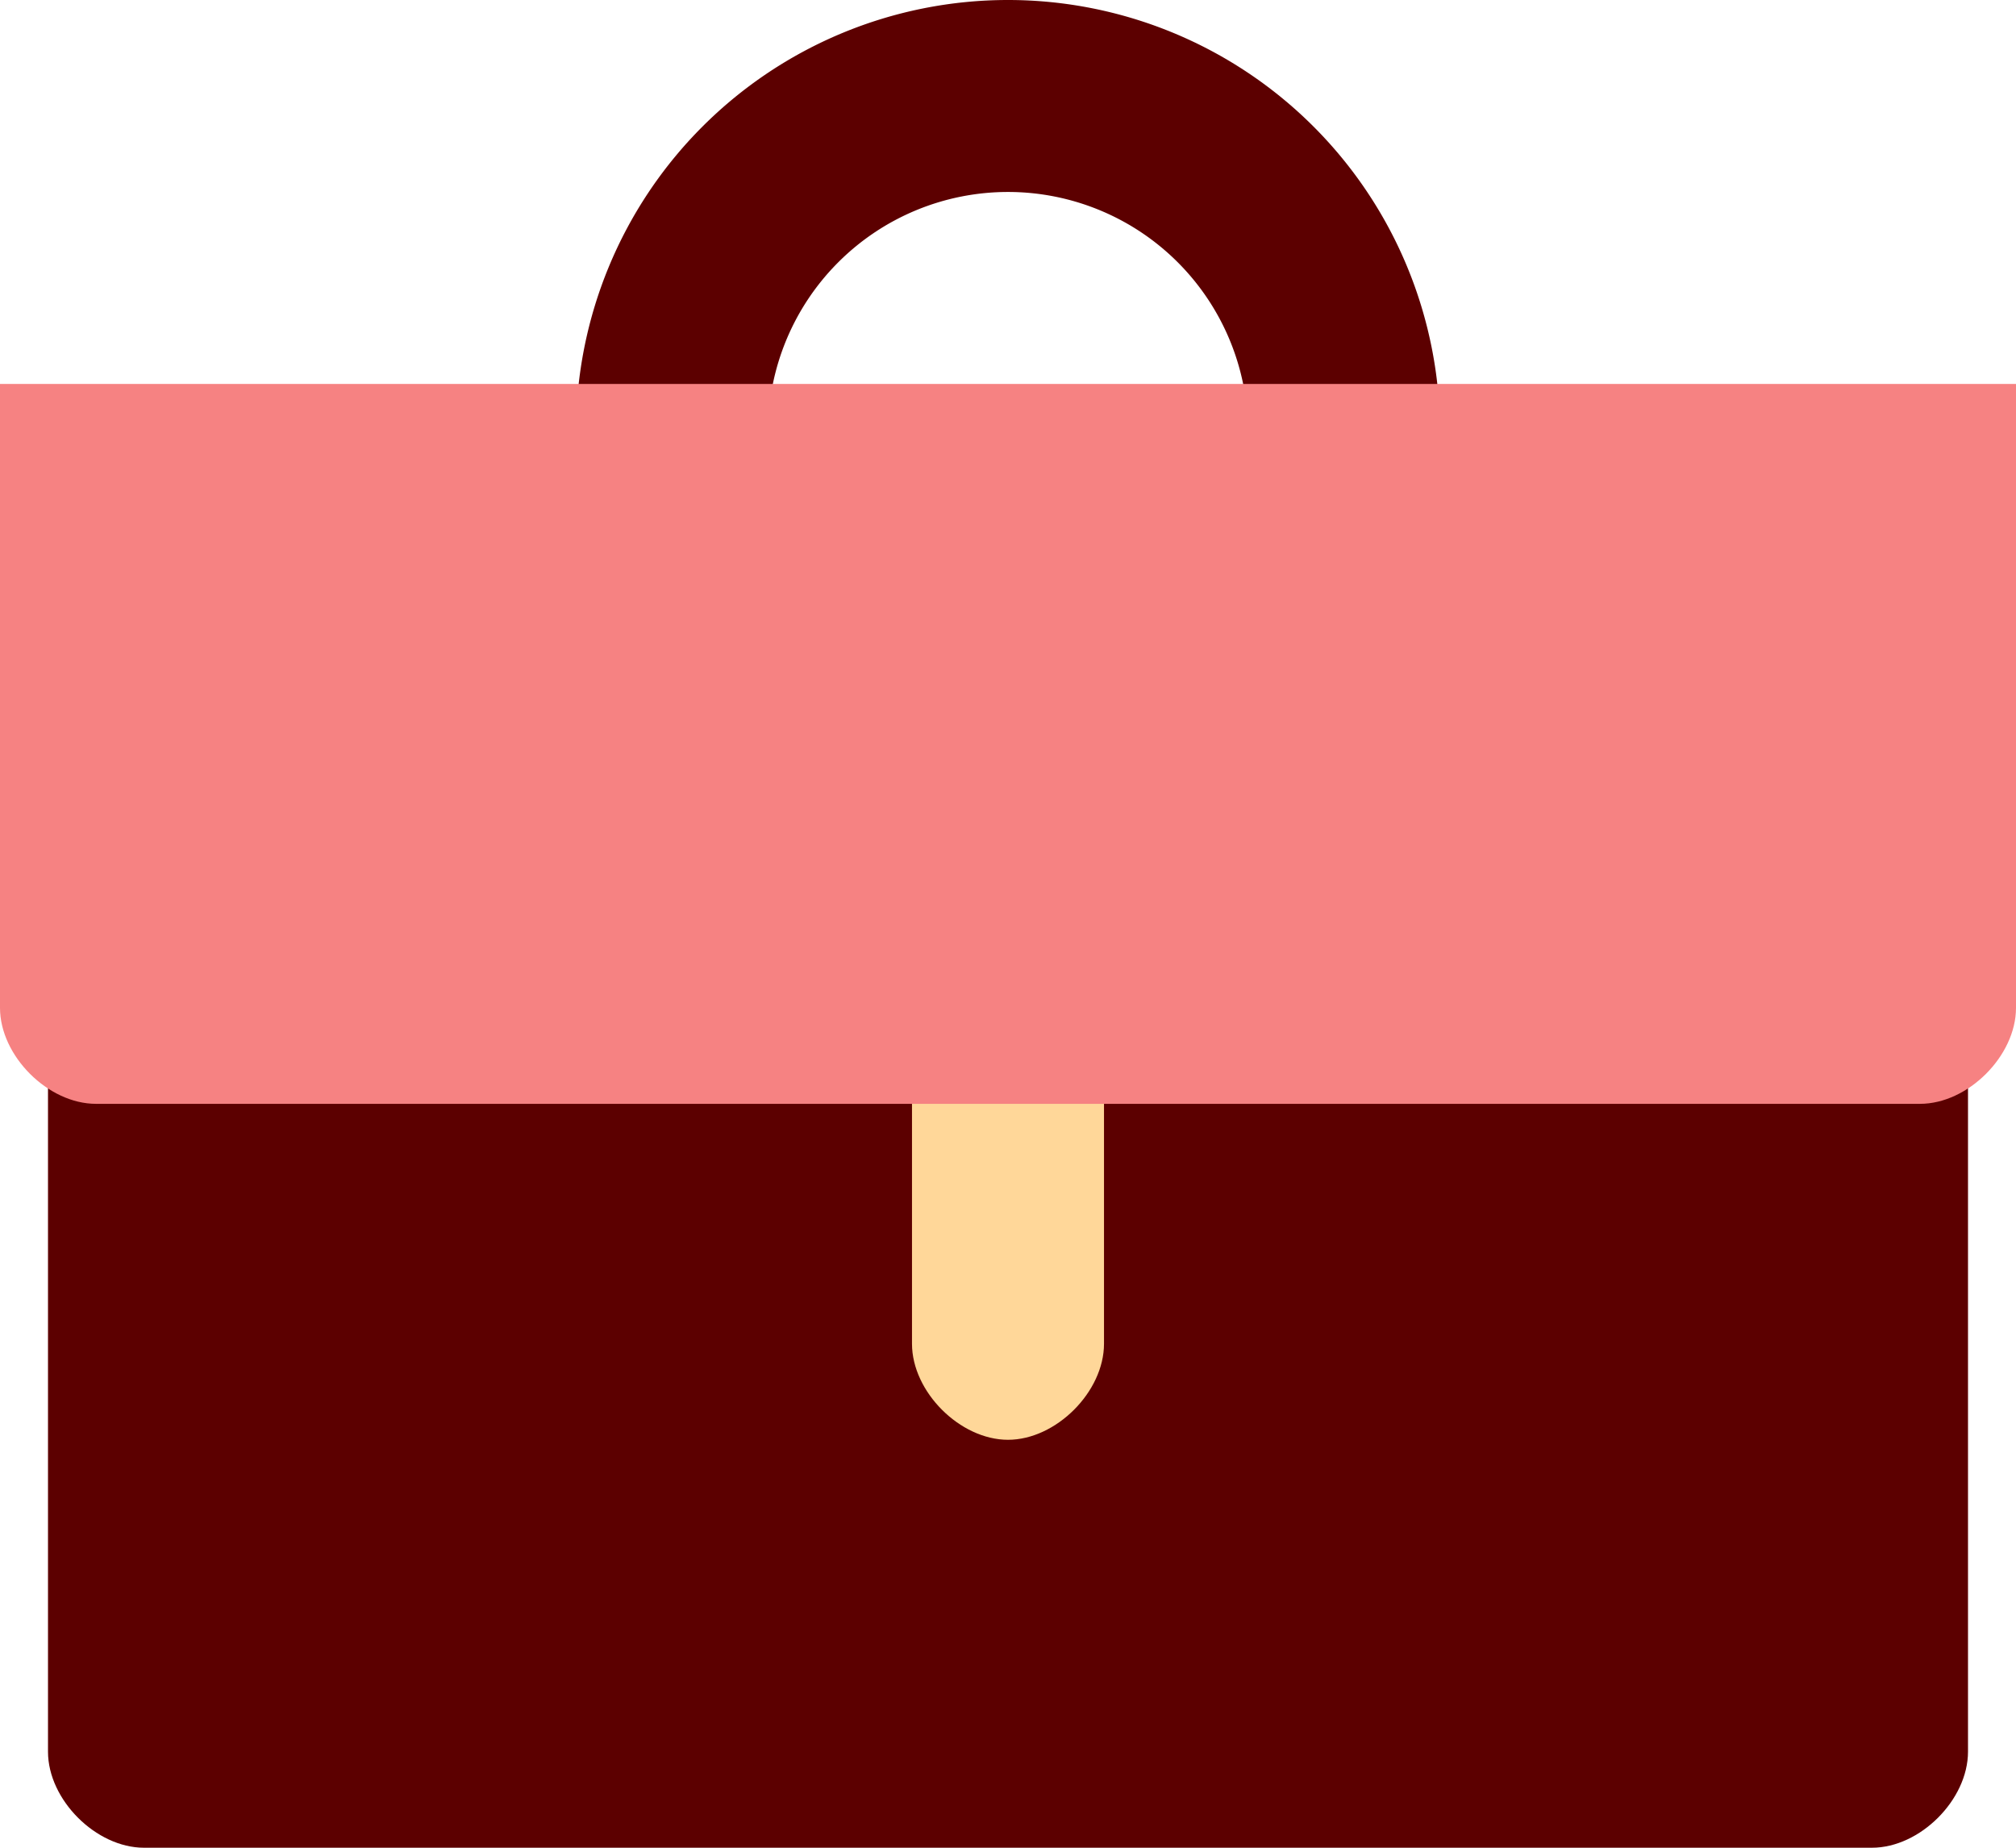 <svg xmlns="http://www.w3.org/2000/svg" width="84" height="77" fill="none" viewBox="0 0 84 77">
  <path fill="#5C0000" d="M2 45h80v28c0 2-2 4-4 4H6c-2 0-4-2-4-4V45Z"/>
  <path stroke="#5C0000" stroke-width="8" d="M56 18a14 14 0 1 0-28 0"/>
  <path fill="#FFD799" fill-rule="evenodd" d="M42 32c2 0 4 2 4 4v20c0 2-2 4-4 4s-4-2-4-4V36c0-2 2-4 4-4Z" clip-rule="evenodd"/>
  <path fill="#F68282" d="M0 16h84v26c0 2-2 4-4 4H4c-2 0-4-2-4-4V16Z"/>
</svg>
